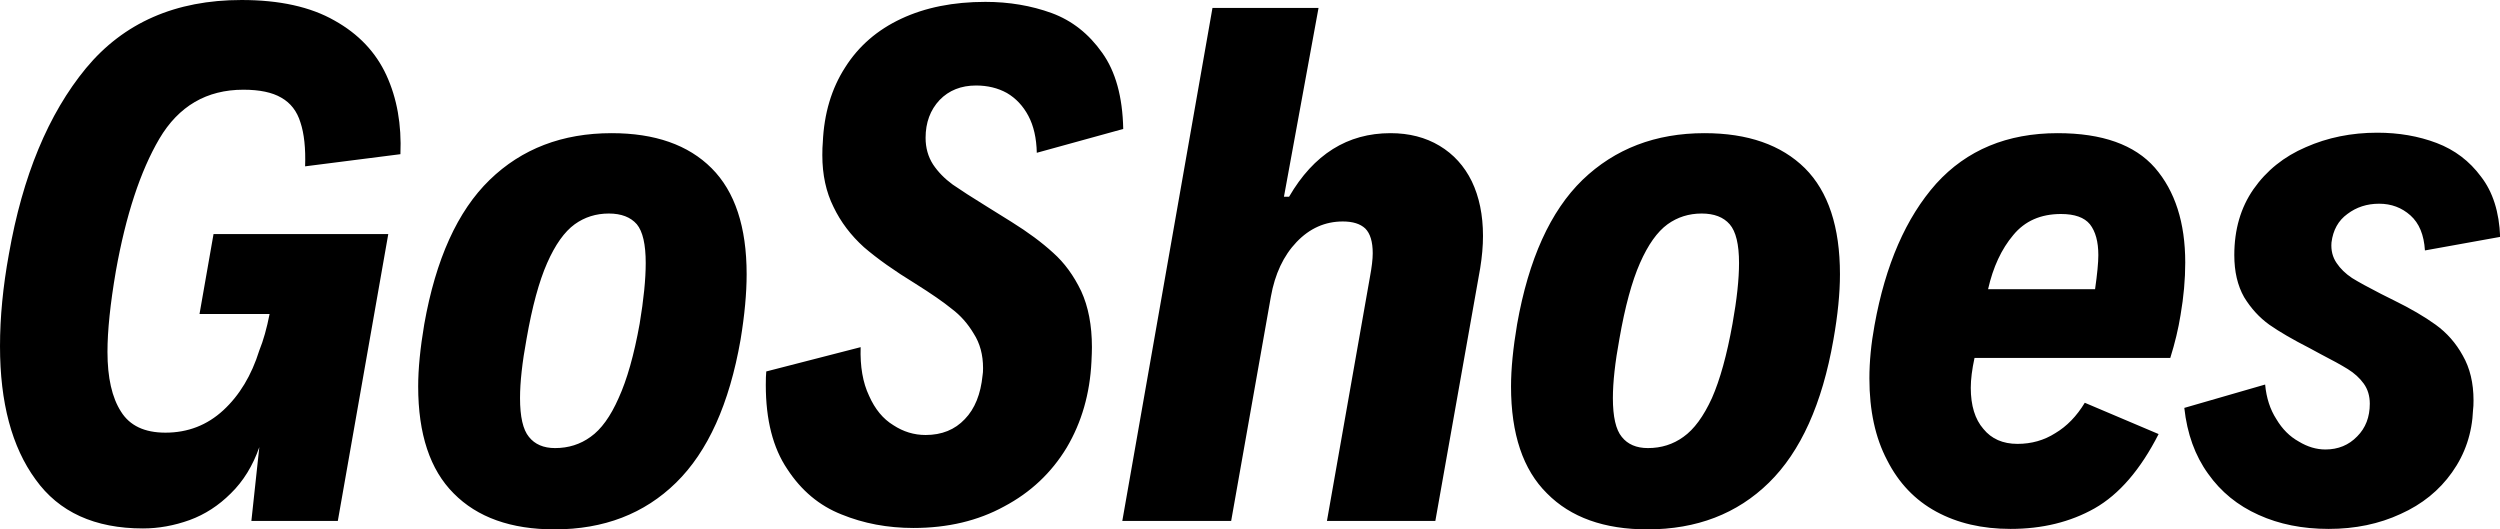 <svg data-v-423bf9ae="" xmlns="http://www.w3.org/2000/svg" viewBox="0 0 283.372 60" class="font"><!----><!----><!----><g data-v-423bf9ae="" id="9a45209a-9997-4886-a34d-0e956f4fcf8d" fill="black" transform="matrix(5.296,0,0,5.296,-3.283,-13.928)"><path d="M9.19 5.93L7.15 6.19Q7.17 5.61 7.05 5.25Q6.94 4.89 6.64 4.72Q6.35 4.55 5.83 4.55L5.83 4.55Q4.65 4.55 4.03 5.60Q3.42 6.64 3.10 8.43L3.10 8.43Q2.92 9.48 2.92 10.16L2.92 10.16Q2.92 10.99 3.21 11.44Q3.49 11.89 4.16 11.89L4.16 11.89Q4.88 11.89 5.40 11.41Q5.92 10.93 6.17 10.13L6.17 10.13Q6.30 9.81 6.39 9.35L6.39 9.35L4.89 9.35L5.19 7.64L8.93 7.64L7.85 13.78L6.00 13.78L6.17 12.20Q5.96 12.80 5.56 13.19Q5.17 13.58 4.68 13.76Q4.18 13.94 3.68 13.94L3.68 13.94Q2.13 13.94 1.38 12.89Q0.62 11.85 0.62 10.04L0.62 10.04Q0.62 9.11 0.81 8.07L0.81 8.07Q1.25 5.56 2.46 4.09Q3.67 2.63 5.79 2.63L5.79 2.63Q7.01 2.63 7.78 3.07Q8.55 3.50 8.89 4.24Q9.23 4.98 9.19 5.93L9.19 5.93ZM12.49 13.96Q11.09 13.96 10.33 13.19Q9.57 12.43 9.57 10.90L9.57 10.90Q9.57 10.34 9.70 9.57L9.70 9.57Q10.07 7.48 11.10 6.48Q12.13 5.48 13.71 5.48L13.71 5.48Q15.10 5.48 15.85 6.23Q16.60 6.98 16.60 8.50L16.60 8.50Q16.60 9.11 16.47 9.90L16.47 9.90Q16.11 11.96 15.09 12.96Q14.07 13.96 12.49 13.96L12.49 13.96ZM12.50 12.22Q12.93 12.22 13.26 11.98Q13.60 11.74 13.86 11.15Q14.13 10.56 14.31 9.56L14.31 9.56Q14.44 8.78 14.44 8.26L14.44 8.26Q14.44 7.66 14.25 7.43Q14.05 7.20 13.65 7.20L13.65 7.20Q13.24 7.20 12.92 7.43Q12.59 7.67 12.33 8.26Q12.07 8.85 11.89 9.88L11.89 9.88Q11.75 10.64 11.75 11.15L11.75 11.15Q11.75 11.75 11.94 11.98Q12.13 12.22 12.50 12.22L12.50 12.22ZM20.17 13.93Q19.34 13.93 18.63 13.64Q17.92 13.36 17.47 12.67Q17.01 11.99 17.01 10.87L17.01 10.87Q17.01 10.68 17.02 10.58L17.02 10.58L19.04 10.06Q19.02 10.68 19.22 11.10Q19.41 11.53 19.74 11.73Q20.06 11.94 20.43 11.94L20.43 11.94Q20.95 11.94 21.27 11.60Q21.59 11.27 21.65 10.66L21.65 10.66Q21.66 10.61 21.66 10.51L21.66 10.51Q21.66 10.08 21.46 9.77Q21.27 9.45 20.99 9.24Q20.72 9.02 20.21 8.70L20.21 8.70Q19.54 8.29 19.11 7.92Q18.69 7.54 18.46 7.06Q18.22 6.58 18.22 5.95L18.22 5.95Q18.22 5.78 18.23 5.68L18.23 5.68Q18.27 4.75 18.71 4.07Q19.14 3.39 19.91 3.03Q20.68 2.67 21.71 2.67L21.71 2.67Q22.47 2.67 23.13 2.91Q23.78 3.15 24.21 3.76Q24.64 4.36 24.66 5.39L24.66 5.39L22.81 5.90Q22.80 5.43 22.63 5.11Q22.46 4.79 22.17 4.62Q21.88 4.46 21.51 4.46L21.51 4.46Q21.03 4.46 20.73 4.77Q20.43 5.09 20.43 5.58L20.43 5.58Q20.43 5.90 20.59 6.15Q20.75 6.39 21.01 6.58Q21.27 6.76 21.74 7.05L21.74 7.05L22.27 7.38Q22.80 7.71 23.16 8.04Q23.52 8.36 23.76 8.86Q23.99 9.36 23.99 10.06L23.99 10.06Q23.99 10.17 23.98 10.37L23.98 10.37Q23.93 11.40 23.45 12.21Q22.96 13.02 22.11 13.47Q21.27 13.93 20.17 13.93L20.17 13.93ZM24.64 13.78L26.57 2.80L28.84 2.80L28.10 6.84L28.21 6.84Q29.00 5.48 30.38 5.48L30.38 5.48Q30.98 5.48 31.43 5.75Q31.88 6.02 32.12 6.51Q32.36 7.01 32.36 7.68L32.36 7.68Q32.36 8.00 32.30 8.37L32.30 8.37L31.34 13.78L29.02 13.78L29.94 8.56Q30.00 8.24 30.00 8.05L30.00 8.05Q30.00 7.68 29.84 7.52Q29.68 7.37 29.36 7.37L29.36 7.37Q28.79 7.37 28.37 7.81Q27.95 8.25 27.82 8.98L27.82 8.98L26.97 13.78L24.64 13.78ZM35.88 13.96Q34.49 13.96 33.73 13.19Q32.96 12.43 32.96 10.90L32.96 10.90Q32.96 10.34 33.09 9.57L33.09 9.57Q33.46 7.48 34.49 6.48Q35.53 5.48 37.10 5.48L37.10 5.48Q38.49 5.48 39.25 6.23Q40.00 6.98 40.00 8.50L40.00 8.50Q40.00 9.11 39.86 9.90L39.86 9.90Q39.50 11.96 38.48 12.96Q37.46 13.96 35.88 13.96L35.88 13.96ZM35.89 12.22Q36.32 12.22 36.65 11.98Q36.99 11.74 37.26 11.15Q37.52 10.56 37.70 9.56L37.70 9.56Q37.84 8.78 37.84 8.26L37.84 8.26Q37.84 7.66 37.64 7.43Q37.44 7.20 37.04 7.20L37.04 7.20Q36.63 7.20 36.31 7.43Q35.98 7.67 35.72 8.26Q35.46 8.85 35.28 9.88L35.28 9.88Q35.14 10.64 35.14 11.15L35.14 11.15Q35.14 11.75 35.33 11.98Q35.52 12.22 35.89 12.22L35.89 12.22ZM44.66 5.48Q46.09 5.48 46.74 6.22Q47.39 6.97 47.39 8.25L47.39 8.25Q47.39 8.79 47.29 9.37L47.29 9.37Q47.22 9.81 47.07 10.29L47.07 10.29L42.88 10.29Q42.80 10.66 42.80 10.93L42.80 10.93Q42.80 11.50 43.07 11.81Q43.33 12.13 43.80 12.13L43.80 12.13Q44.25 12.13 44.61 11.90Q44.98 11.68 45.24 11.25L45.24 11.25L46.82 11.92Q46.24 13.06 45.45 13.51Q44.67 13.95 43.65 13.95L43.65 13.95Q42.74 13.95 42.06 13.58Q41.38 13.21 41.01 12.48Q40.63 11.76 40.63 10.73L40.63 10.73Q40.63 10.19 40.74 9.59L40.74 9.59Q41.09 7.65 42.06 6.56Q43.04 5.48 44.66 5.48L44.66 5.48ZM44.73 7.21Q44.08 7.21 43.71 7.66Q43.33 8.11 43.17 8.82L43.17 8.82L45.46 8.82Q45.53 8.33 45.53 8.09L45.53 8.09Q45.53 7.66 45.35 7.43Q45.17 7.21 44.73 7.21L44.73 7.21ZM50.46 13.95Q49.62 13.95 48.96 13.65Q48.29 13.35 47.88 12.77Q47.46 12.19 47.37 11.36L47.37 11.36L49.10 10.86Q49.14 11.29 49.34 11.60Q49.53 11.92 49.82 12.08Q50.10 12.25 50.39 12.25L50.39 12.25Q50.80 12.25 51.07 11.97Q51.34 11.70 51.34 11.27L51.34 11.27Q51.34 11.02 51.21 10.84Q51.08 10.66 50.87 10.53Q50.66 10.40 50.29 10.21L50.29 10.21L50.05 10.08Q49.52 9.81 49.19 9.58Q48.87 9.35 48.65 8.99Q48.44 8.62 48.44 8.09L48.44 8.09Q48.44 7.27 48.85 6.68Q49.27 6.08 49.97 5.78Q50.67 5.47 51.50 5.47L51.50 5.47Q52.19 5.47 52.77 5.69Q53.35 5.91 53.72 6.41Q54.10 6.90 54.13 7.70L54.13 7.70L52.52 7.99Q52.49 7.49 52.21 7.24Q51.93 6.99 51.54 6.99L51.54 6.99Q51.15 6.99 50.86 7.21Q50.57 7.42 50.52 7.82L50.52 7.82Q50.50 8.07 50.63 8.26Q50.75 8.44 50.96 8.58Q51.17 8.71 51.58 8.92L51.58 8.92L51.86 9.06Q52.39 9.32 52.75 9.58Q53.11 9.84 53.33 10.24Q53.56 10.64 53.56 11.20L53.56 11.20Q53.56 11.33 53.55 11.40L53.55 11.40Q53.52 12.15 53.10 12.74Q52.69 13.32 52.00 13.63Q51.31 13.95 50.46 13.95L50.46 13.95Z"></path></g><!----><!----></svg>